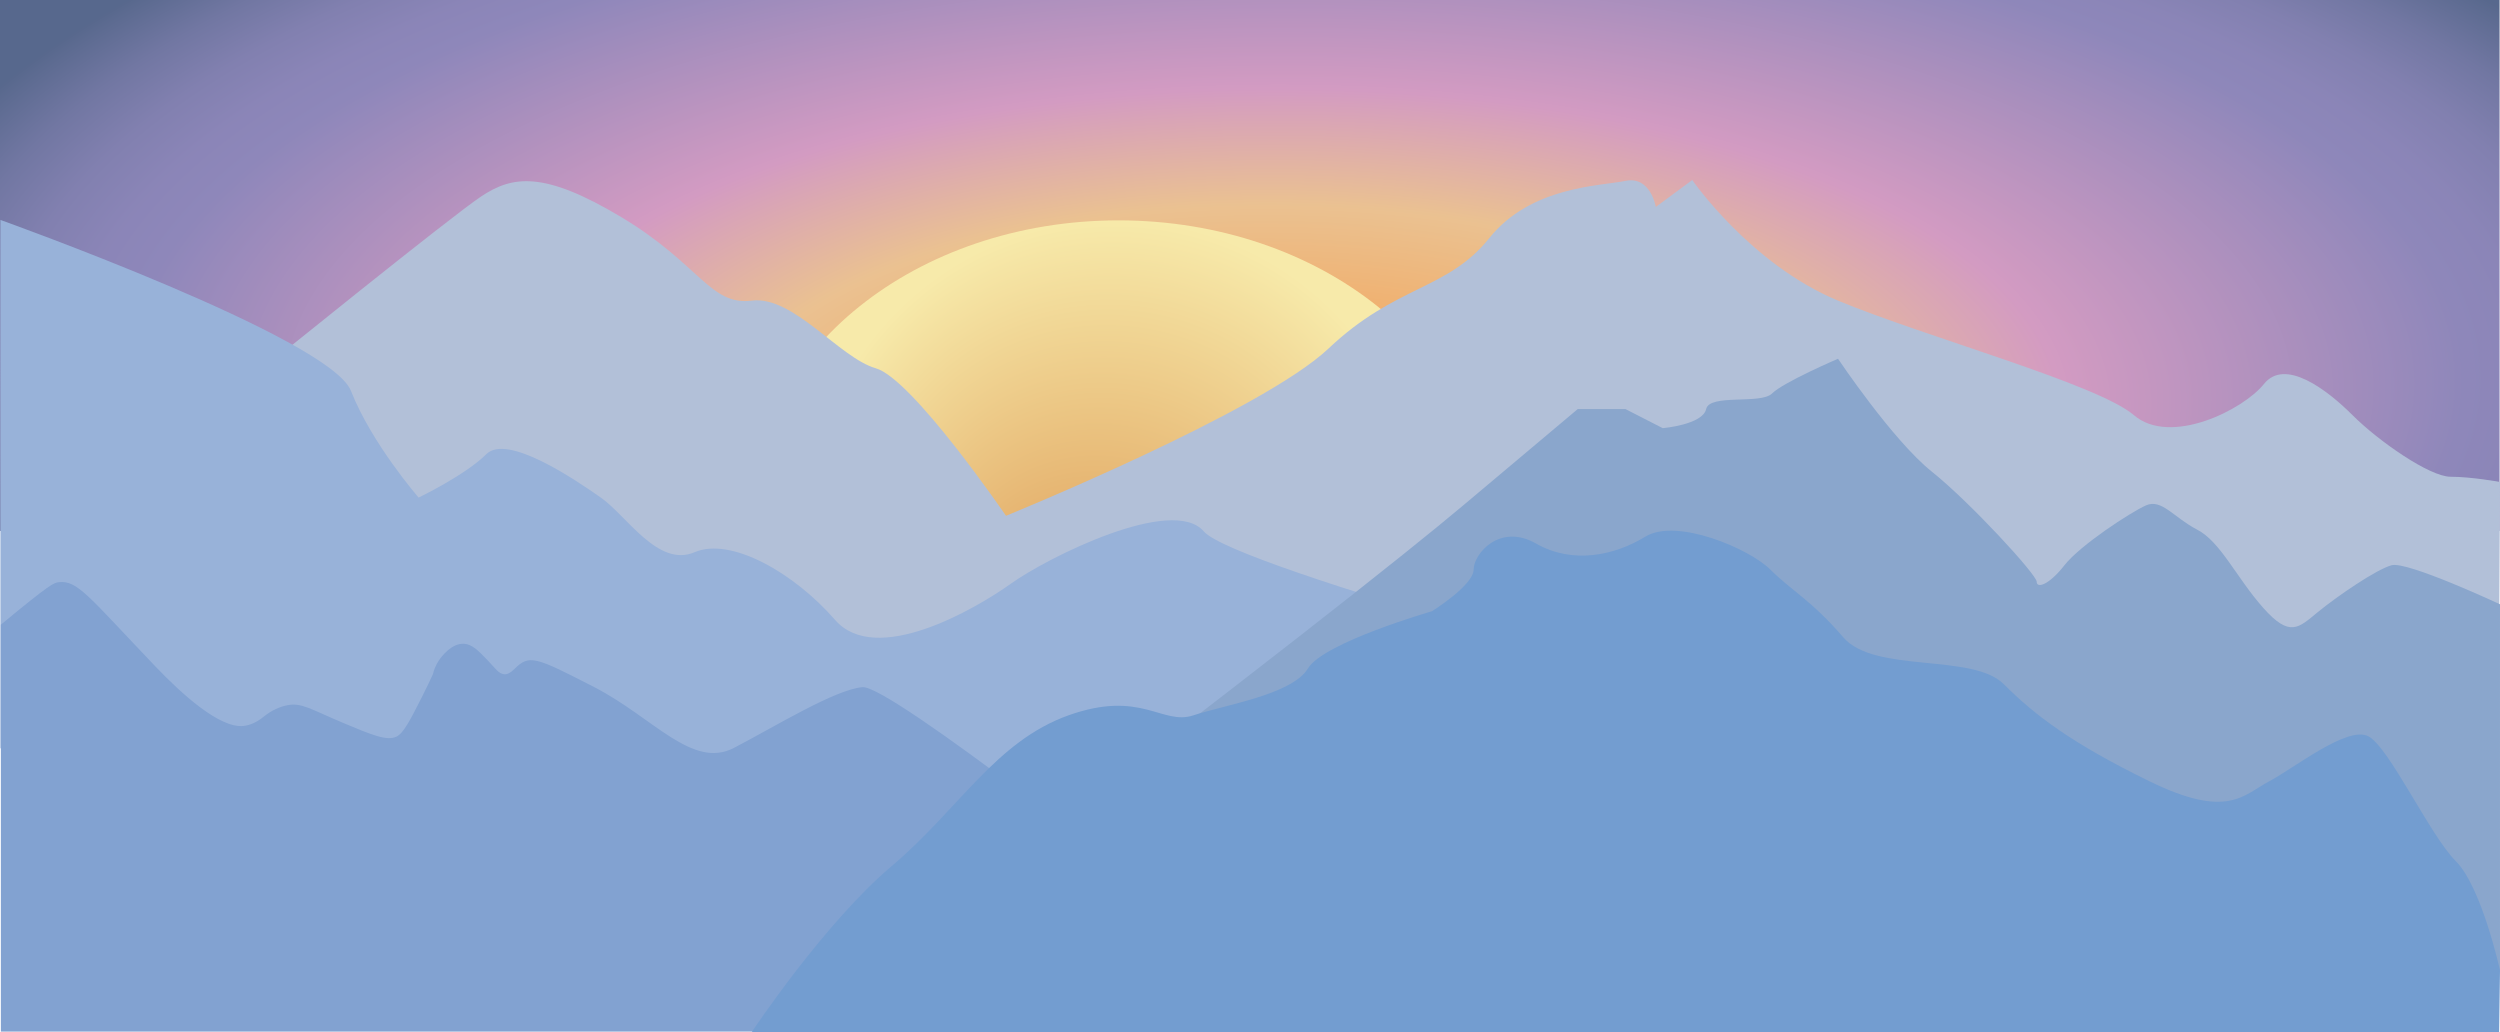 <?xml version="1.0" encoding="utf-8"?>
<!-- Generator: Adobe Illustrator 24.0.3, SVG Export Plug-In . SVG Version: 6.00 Build 0)  -->
<svg version="1.1" xmlns="http://www.w3.org/2000/svg" xmlns:xlink="http://www.w3.org/1999/xlink" x="0px" y="0px"
	 viewBox="0 0 1439.437 594.208" style="enable-background:new 0 0 1439.437 594.208;" xml:space="preserve">
<style type="text/css">
	.st0{opacity:0.71;fill:url(#SVGID_1_);}
	.st1{fill:url(#SVGID_2_);}
	.st2{fill:#B2C0D8;}
	.st3{fill:#98B2D9;}
	.st4{fill:#8AA6CC;}
	.st5{fill:#82A2D1;}
	.st6{fill:#739DD0;}
</style>
<g id="Layer_12">
	
		<radialGradient id="SVGID_1_" cx="753.445" cy="205.133" r="847.031" fx="716.157" fy="367.335" gradientTransform="matrix(1 0 0 0.411 0 120.751)" gradientUnits="userSpaceOnUse">
		<stop  offset="0.175" style="stop-color:#ED8620"/>
		<stop  offset="0.371" style="stop-color:#E2A864"/>
		<stop  offset="0.532" style="stop-color:#C172A9"/>
		<stop  offset="0.794" style="stop-color:#60569E"/>
		<stop  offset="0.837" style="stop-color:#5B539A"/>
		<stop  offset="0.885" style="stop-color:#4E4C8F"/>
		<stop  offset="0.936" style="stop-color:#373F7C"/>
		<stop  offset="0.988" style="stop-color:#182D62"/>
		<stop  offset="0.995" style="stop-color:#132A5E"/>
	</radialGradient>
	<rect class="st0" width="1439.187" height="305.721"/>
</g>
<g id="Layer_11">
	
		<radialGradient id="SVGID_2_" cx="644.035" cy="295.98" r="191.16" fx="618.331" fy="407.518" gradientUnits="userSpaceOnUse">
		<stop  offset="0.278" style="stop-color:#E2A864"/>
		<stop  offset="0.93" style="stop-color:#F7EAAA"/>
	</radialGradient>
	<ellipse class="st1" cx="644.035" cy="295.98" rx="210.929" ry="169.096"/>
</g>
<g id="Layer_5">
	<g id="Layer_6">
		<path class="st2" d="M151.612,212.057c0,0,107.402-86.921,125.386-98.91s35.967-14.986,80.926,11.989s50.954,50.954,74.932,47.956
			s50.454,32.97,71.435,38.964c20.981,5.995,74.932,84.923,74.932,84.923s147.366-59.945,185.83-96.412
			c38.465-36.467,68.438-33.469,92.416-63.442c23.978-29.973,63.942-29.973,78.428-32.97c14.487-2.997,17.484,14.986,17.484,14.986
			l20.981-15.486c0,0,33.469,48.456,83.923,69.437c50.454,20.981,149.364,47.956,170.345,65.94
			c20.981,17.984,62.943-2.997,74.932-17.984c11.989-14.986,35.967,2.997,50.954,17.984s44.459,35.468,56.448,35.468
			c11.989,0,28.474,2.997,28.474,2.997l-0.5,89.918H151.612V212.057z"/>
	</g>
	<g id="Layer_7">
		<path class="st3" d="M0.25,126.634c0,0,189.827,67.938,201.816,98.41c11.989,30.472,38.964,61.444,38.964,61.444
			s26.975-12.988,38.964-24.977c11.989-11.989,50.954,14.487,65.94,24.977c14.986,10.49,32.97,40.463,53.951,31.471
			c20.981-8.992,57.448,11.989,80.926,38.964c23.479,26.975,80.427-5.995,101.407-20.981
			c20.981-14.986,92.915-50.954,110.899-29.973c17.984,20.981,299.227,95.913,299.227,95.913c-69.855,12.89-142.92,24-219.05,32.72
			c-288.235,33.014-549.538,23.64-773.045-3.747C0.25,329.449,0.25,228.042,0.25,126.634z"/>
	</g>
	<g id="Layer_10">
		<path class="st4" d="M537.01,528.518c192.483-146.376,271.719-209.166,305.471-237.533c0.502-0.422,65.94-55.449,65.94-55.449l0,0
			h27.475l21.48,10.99c0,0,22.979-1.998,24.977-10.99c1.998-8.992,31.471-2.498,37.965-8.992
			c6.494-6.494,37.965-19.982,37.965-19.982s31.471,46.957,53.951,64.941c22.479,17.984,60.445,59.446,60.445,63.442
			c0,3.996,6.994,1.998,15.985-9.491c8.992-11.49,37.965-30.472,46.957-34.469c8.992-3.996,15.985,6.994,29.473,13.987
			s22.479,27.475,37.965,44.959c15.486,17.484,20.481,11.49,31.471,2.498s33.469-24.478,42.461-26.975
			c8.992-2.498,62.443,22.479,62.443,22.479V558.74C1138.628,548.666,837.819,538.592,537.01,528.518z"/>
	</g>
	<g id="Layer_8">
		<path class="st5" d="M668.89,518.527c0,0-156.357-124.387-172.343-122.888c-15.985,1.499-49.954,22.479-73.933,34.968
			c-23.978,12.489-46.458-17.484-80.427-34.968c-33.969-17.484-37.466-18.983-45.958-10.49c-2.471,2.471-4.392,3.25-5.998,3.064
			c-3.267-0.38-4.929-3.319-9.488-8.059c-5.21-5.417-8.825-9.175-13.488-9.491c-7.363-0.499-13.371,7.856-14.487,9.491
			c-2.058,3.017-3.017,5.96-3.497,7.993c-1.312,2.886-3.346,7.252-5.995,12.489c-7.235,14.306-10.935,21.5-14.986,23.479
			c-5.436,2.655-14.022-0.858-30.972-7.993c-18.58-7.82-23.693-11.713-31.951-10.048c-4.445,0.896-9.007,2.926-13.507,6.551
			c-4.073,3.281-7.94,4.999-11.841,5.374c-13.688,1.318-35.51-18.539-50.602-34.348c-38.803-40.646-44.749-49.544-55.449-48.456
			c-2.955,0.3-5.013,0.931-33.469,24.478v234.286h668.39V518.527z"/>
	</g>
	<path class="st6" d="M432.855,594.208c0,0,41.462-62.443,80.427-95.413c38.964-32.97,59.945-71.934,101.907-86.921
		c41.962-14.986,53.951,5.995,71.934,0s56.948-11.989,65.94-26.975c8.992-14.986,71.435-32.97,71.435-32.97
		s23.978-14.986,23.978-23.978s14.986-26.975,35.967-14.986c20.981,11.989,44.959,6.994,62.943-3.996
		c17.984-10.99,59.945,6.994,71.934,18.983c11.989,11.989,23.978,17.984,41.962,38.964s74.432,8.992,92.416,26.975
		c17.984,17.984,38.964,33.969,83.923,55.949s53.951,7.993,68.937,0s44.959-31.971,56.948-25.976
		c11.989,5.995,35.468,56.948,50.454,71.934s25.477,62.943,25.477,62.943l-0.5,35.468H432.855z"/>
	<g>
	</g>
	<g>
	</g>
	<g>
	</g>
	<g>
	</g>
	<g>
	</g>
	<g>
	</g>
	<g>
	</g>
	<g>
	</g>
	<g>
	</g>
	<g>
	</g>
	<g>
	</g>
	<g>
	</g>
	<g>
	</g>
	<g>
	</g>
	<g>
	</g>
</g>
</svg>
